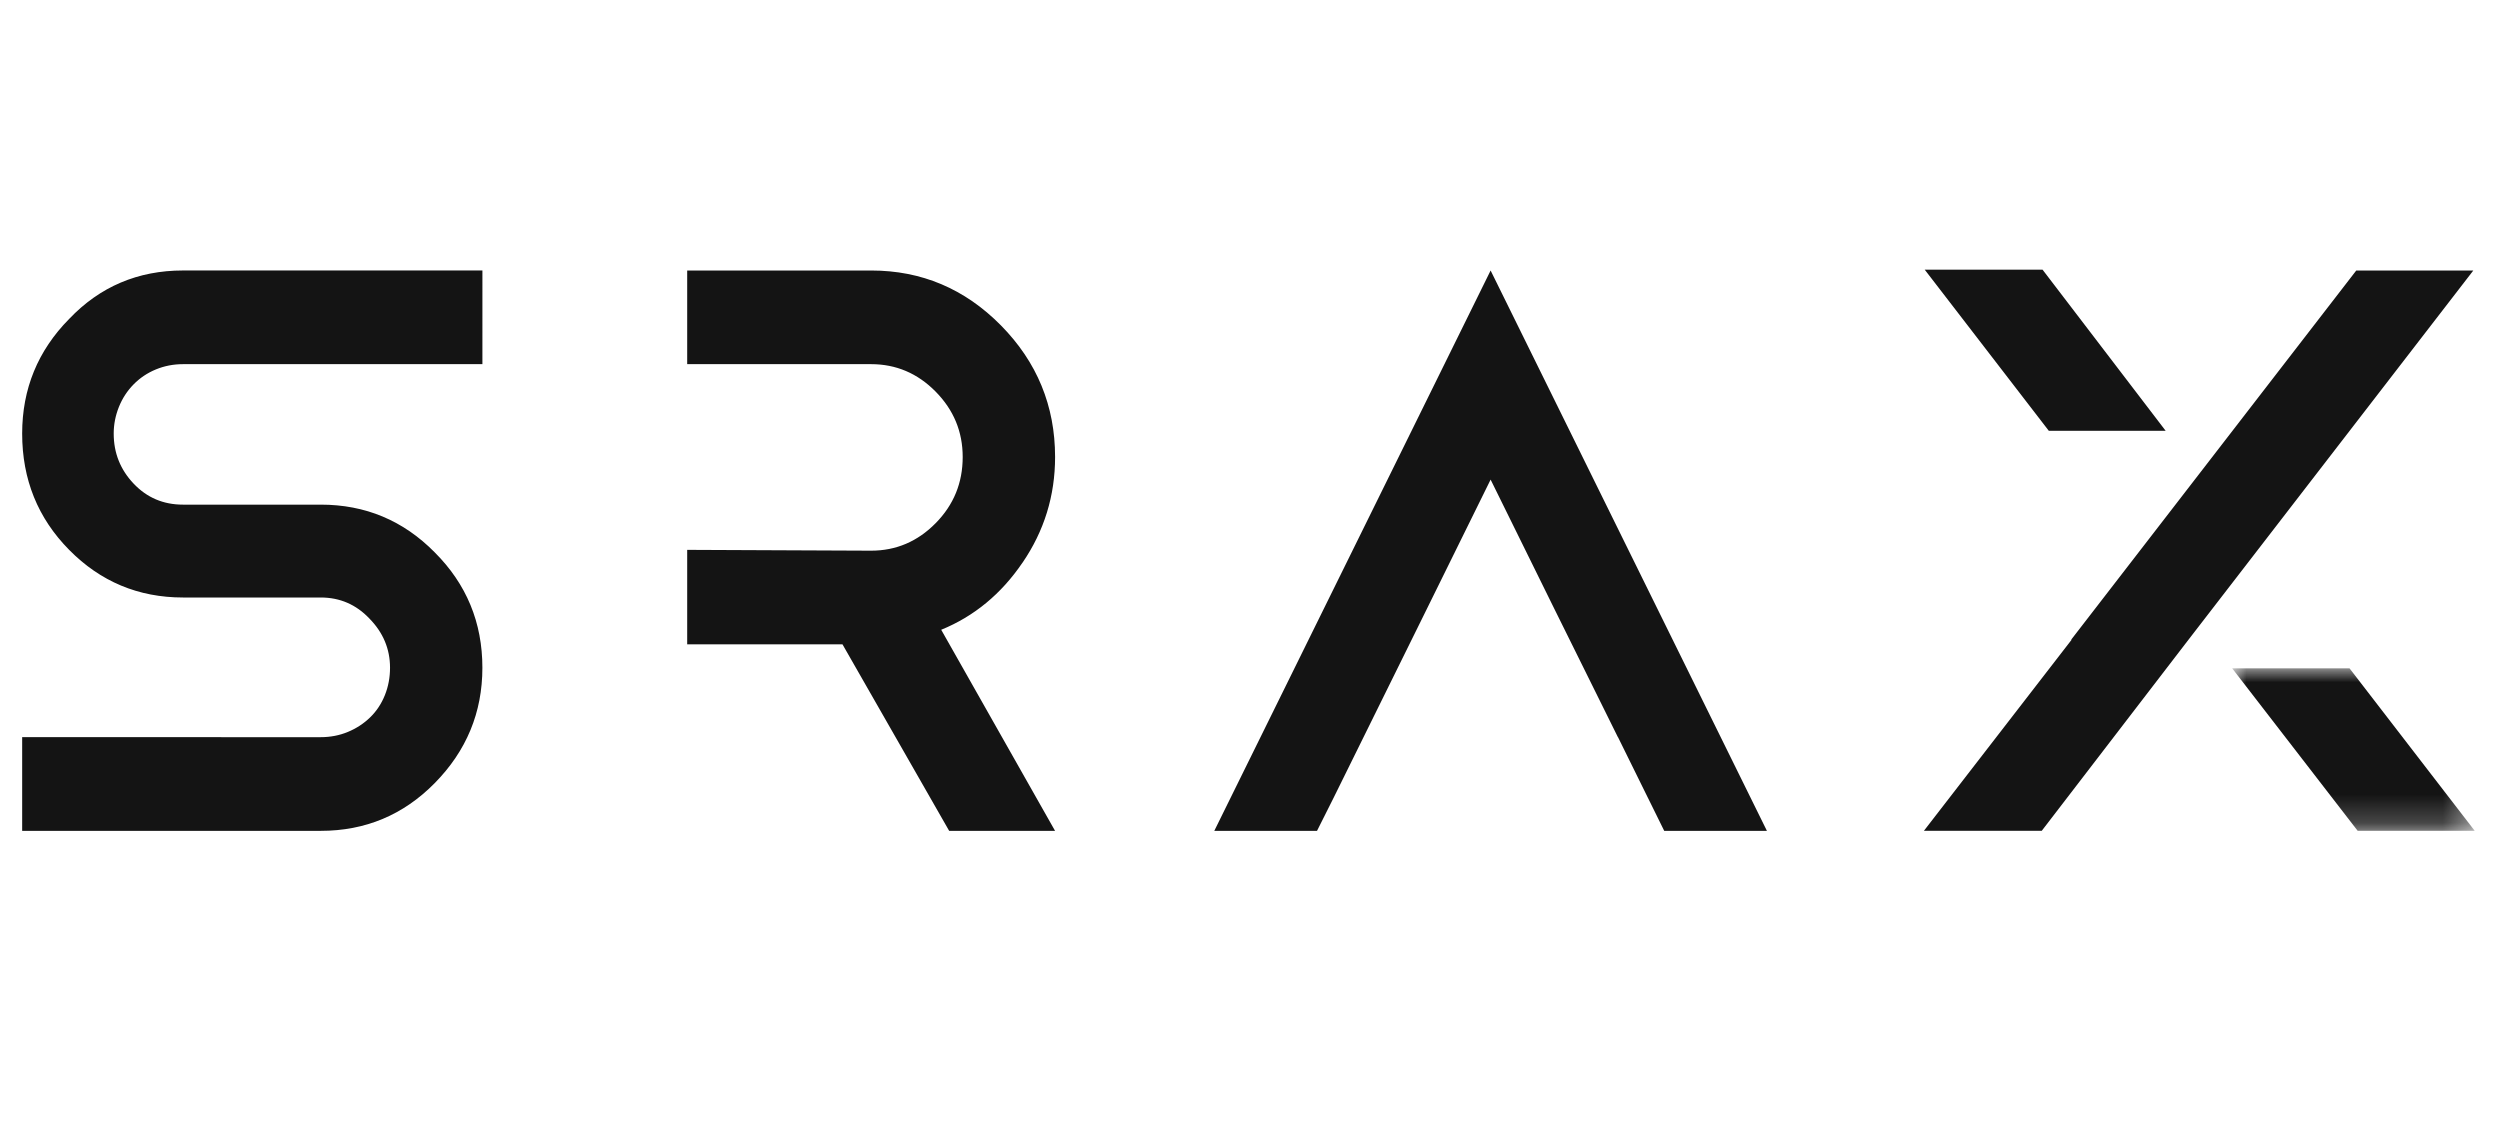 <svg xmlns="http://www.w3.org/2000/svg" xmlns:xlink="http://www.w3.org/1999/xlink" width="89" height="40" viewBox="0 0 89 40">
    <defs>
        <filter id="btrsreux2a" color-interpolation-filters="auto">
            <feColorMatrix in="SourceGraphic" values="0 0 0 0 1 0 0 0 0 1 0 0 0 0 1 0 0 0 1 0"/>
        </filter>
        <path id="6m1o6tfhsb" d="M0 0L8.635 0 8.635 5.785 0 5.785z"/>
    </defs>
    <g fill="none" fill-rule="evenodd">
        <g>
            <g filter="url(#btrsreux2a)" transform="translate(-93, -376) translate(93, 376)">
                <g>
                    <path fill="#141414" d="M1.673 1.754C.557 2.885 0 4.246 0 5.836c0 1.629.557 3.009 1.673 4.139 1.114 1.13 2.466 1.696 4.053 1.696h4.904c.68 0 1.257.25 1.73.747.49.499.736 1.083.736 1.753 0 .345-.061.672-.184.978-.123.306-.298.57-.525.79-.226.22-.491.393-.793.518-.302.125-.624.186-.964.186H0v3.335h10.63c1.588 0 2.939-.565 4.054-1.696 1.134-1.15 1.7-2.52 1.7-4.11 0-1.61-.566-2.98-1.7-4.111-1.115-1.13-2.466-1.696-4.054-1.696H5.726c-.7 0-1.285-.249-1.757-.747-.473-.498-.71-1.092-.71-1.782 0-.326.062-.642.185-.949.123-.306.298-.575.525-.805.226-.23.49-.406.793-.531.303-.125.624-.187.964-.187h10.659V.029H5.726C4.12.03 2.768.604 1.673 1.754M35.61 10.435c.774-1.13 1.162-2.386 1.162-3.766 0-1.82-.643-3.382-1.928-4.685C33.558.681 32.02.03 30.224.03h-6.549v3.334h6.548c.888 0 1.654.326 2.296.977.643.652.964 1.428.964 2.328 0 .92-.321 1.706-.964 2.357-.642.652-1.408.978-2.296.978l-6.548-.029v3.363h5.528l3.798 6.64h3.77l-4.053-7.158c1.171-.478 2.135-1.274 2.891-2.385M42.44 19.978L46.097 19.978 46.684 18.808 49.882 12.331 52.277 7.474 54.534 12.052 56.808 16.643 56.812 16.643 57.875 18.799 57.88 18.808 58.457 19.978 62.113 19.978 52.277.03zM83.094.03L72.943 13.175 72.96 13.175 67.702 19.977 71.897 19.977 77.12 13.175 87.261.03zM76.308 5.736L71.926 0 67.731 0 72.148 5.736z" transform="translate(0.789, 9.6)"/>
                    <g transform="translate(0.789, 9.6) translate(78.676, 14.192)">
                        <mask id="09n66xgxpc" fill="#fff">
                            <use xlink:href="#6m1o6tfhsb"/>
                        </mask>
                        <path fill="#141414" d="M0 0L4.468 5.785 8.635 5.785 4.178 0z" mask="url(#09n66xgxpc)"/>
                    </g>
                </g>
            </g>
        </g>
    </g>
</svg>
